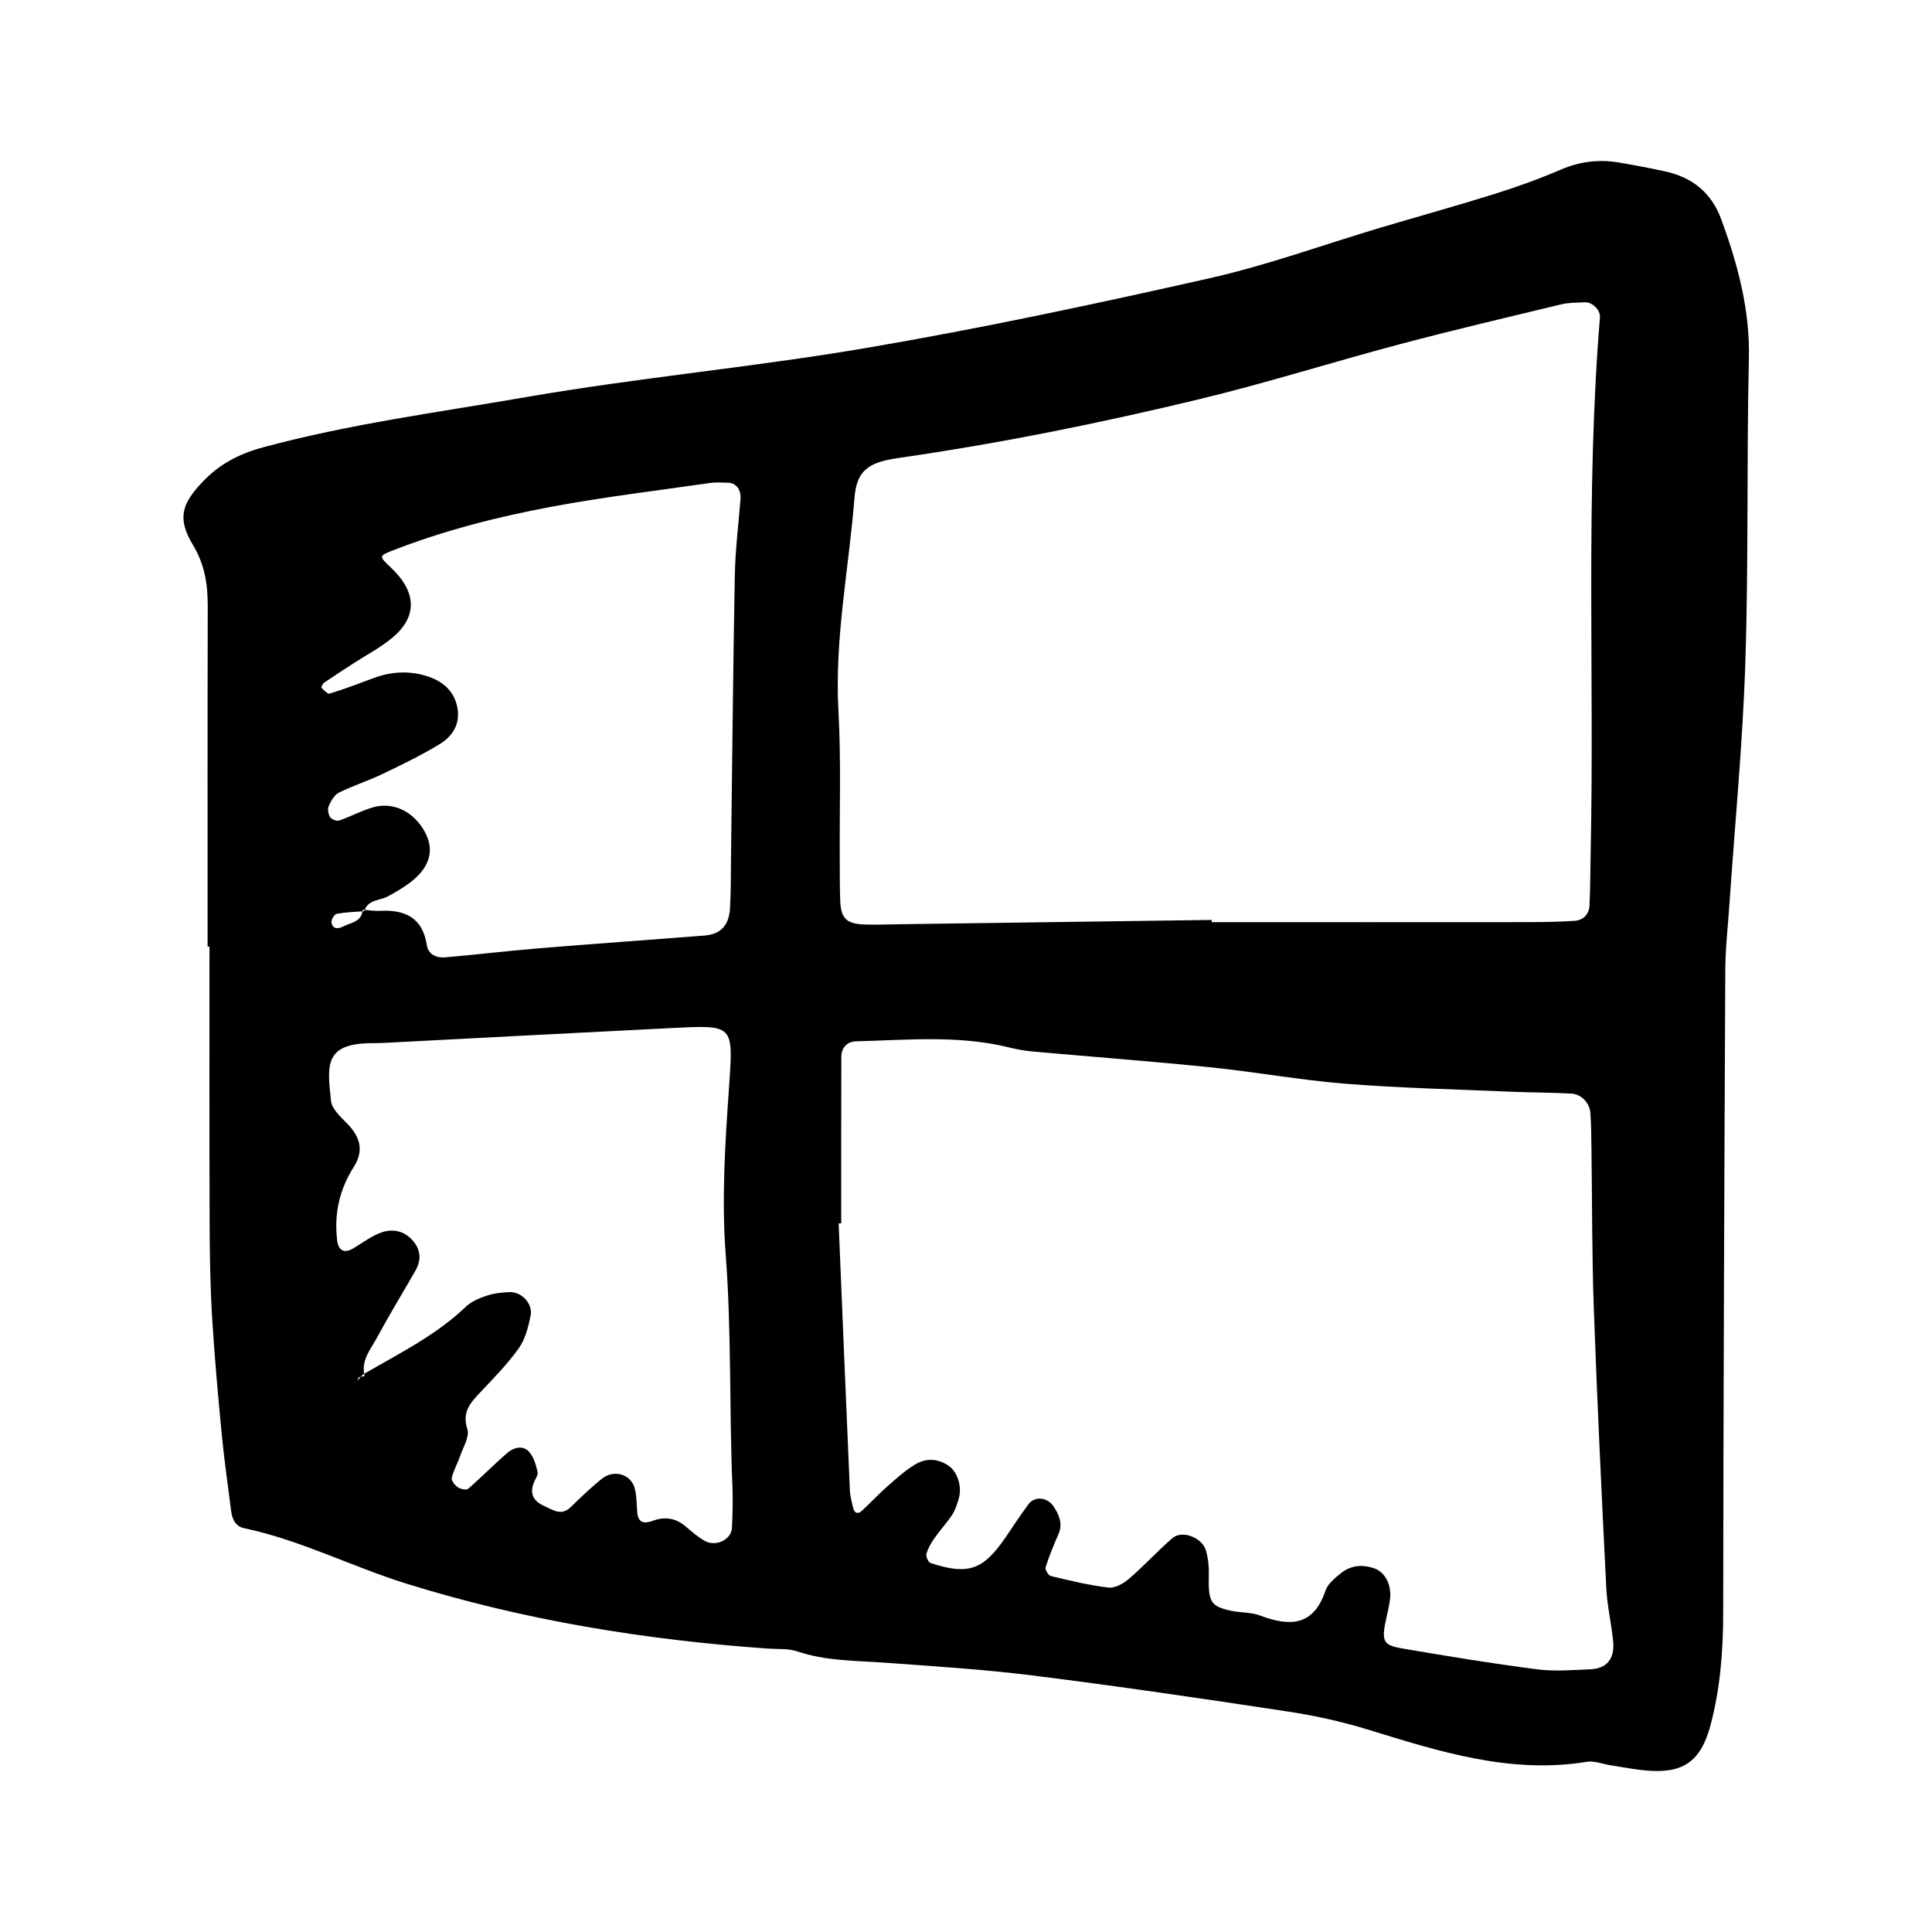 <?xml version="1.0" encoding="utf-8"?>
<!-- Generator: Adobe Illustrator 16.0.0, SVG Export Plug-In . SVG Version: 6.00 Build 0)  -->
<!DOCTYPE svg PUBLIC "-//W3C//DTD SVG 1.1//EN" "http://www.w3.org/Graphics/SVG/1.1/DTD/svg11.dtd">
<svg version="1.1" id="Layer_1" xmlns="http://www.w3.org/2000/svg" xmlns:xlink="http://www.w3.org/1999/xlink" x="0px" y="0px"
	 width="120px" height="120px" viewBox="0 0 120 120" style="enable-background:new 0 0 120 120;" xml:space="preserve">
<g id="windows_1">
	<g>
		<path style="fill-rule:evenodd;clip-rule:evenodd;" d="M106.916,13.635c-0.6-1.644-1.786-2.613-3.469-2.984
			c-0.961-0.212-1.93-0.393-2.896-0.557c-1.244-0.21-2.428-0.067-3.609,0.443c-1.346,0.58-2.737,1.078-4.14,1.518
			c-2.343,0.734-4.714,1.389-7.068,2.088c-3.536,1.057-7.019,2.331-10.608,3.139c-7.07,1.594-14.166,3.113-21.312,4.329
			c-7.023,1.196-14.137,1.841-21.167,3.059c-5.446,0.943-10.926,1.663-16.282,3.108c-1.506,0.406-2.719,1.035-3.766,2.135
			c-1.322,1.385-1.605,2.289-0.612,3.938c0.75,1.247,0.92,2.491,0.916,3.867c-0.019,7.025-0.009,14.051-0.009,21.076h0.117
			c0,5.669-0.011,11.34,0.008,17.008c0.006,1.969,0.033,3.938,0.148,5.901c0.146,2.456,0.368,4.908,0.603,7.354
			c0.151,1.592,0.382,3.174,0.582,4.762c0.064,0.511,0.253,0.982,0.8,1.098c3.505,0.734,6.693,2.389,10.096,3.448
			c7.334,2.283,14.814,3.49,22.438,4.032c0.614,0.043,1.267-0.016,1.833,0.174c1.787,0.604,3.632,0.572,5.47,0.704
			c3.066,0.224,6.141,0.415,9.189,0.797c5.24,0.657,10.472,1.423,15.696,2.216c1.694,0.254,3.388,0.618,5.025,1.12
			c4.458,1.37,8.891,2.803,13.669,2.02c0.458-0.073,0.962,0.137,1.445,0.212c0.732,0.112,1.459,0.259,2.193,0.326
			c2.338,0.219,3.438-0.553,4.037-2.812c0.606-2.277,0.784-4.592,0.787-6.948c0.014-13.311,0.067-26.624,0.131-39.937
			c0.005-1.349,0.16-2.696,0.252-4.045c0.343-5.035,0.832-10.064,0.994-15.105c0.205-6.282,0.074-12.571,0.22-18.855
			C108.696,19.229,107.932,16.422,106.916,13.635z M45.462,94.905c-0.039,0.728-0.997,1.188-1.688,0.801
			c-0.421-0.235-0.798-0.563-1.166-0.88c-0.62-0.536-1.308-0.644-2.058-0.367c-0.564,0.205-0.923,0.122-0.972-0.555
			c-0.036-0.486-0.03-0.989-0.153-1.455c-0.233-0.894-1.303-1.204-2.06-0.588c-0.667,0.541-1.292,1.138-1.905,1.738
			c-0.59,0.583-1.1,0.193-1.647-0.054c-0.66-0.295-0.934-0.741-0.657-1.45c0.09-0.229,0.281-0.485,0.234-0.682
			c-0.11-0.444-0.246-0.943-0.542-1.257c-0.381-0.4-0.945-0.254-1.331,0.081c-0.833,0.721-1.605,1.513-2.438,2.233
			c-0.113,0.099-0.475,0.022-0.644-0.093c-0.182-0.125-0.413-0.418-0.376-0.58c0.106-0.462,0.358-0.888,0.511-1.342
			c0.193-0.561,0.61-1.225,0.458-1.691c-0.34-1.043,0.164-1.604,0.771-2.25c0.842-0.892,1.713-1.776,2.424-2.77
			c0.404-0.566,0.591-1.328,0.736-2.027c0.151-0.736-0.559-1.488-1.299-1.462c-0.484,0.019-0.984,0.073-1.438,0.224
			c-0.46,0.153-0.953,0.362-1.294,0.691c-1.854,1.773-4.131,2.89-6.31,4.16c0.008,0.048,0.01,0.094,0.023,0.143
			c-0.073,0.013-0.148,0.021-0.221,0.034c-0.076,0.083-0.152,0.165-0.229,0.249c0.037-0.075,0.057-0.186,0.118-0.22
			c0.033-0.017,0.072-0.021,0.11-0.029c0.042-0.045,0.083-0.09,0.124-0.135c0.024-0.015,0.049-0.028,0.074-0.042
			c-0.159-0.885,0.419-1.544,0.796-2.243c0.76-1.407,1.594-2.771,2.388-4.16c0.331-0.576,0.36-1.165-0.045-1.724
			c-0.491-0.68-1.23-0.907-1.956-0.689c-0.677,0.205-1.271,0.683-1.899,1.047c-0.526,0.307-0.882,0.097-0.957-0.504
			c-0.204-1.657,0.139-3.176,1.032-4.58c0.63-0.994,0.408-1.841-0.376-2.65c-0.414-0.432-0.986-0.932-1.04-1.447
			c-0.243-2.254-0.426-3.598,2.625-3.588c0.248,0,0.494-0.008,0.74-0.019c5.895-0.306,11.786-0.621,17.681-0.914
			c4.023-0.2,3.949-0.264,3.669,3.761c-0.239,3.445-0.461,6.898-0.2,10.317c0.367,4.798,0.216,9.592,0.417,14.385
			C45.526,93.184,45.504,94.045,45.462,94.905z M45.64,35.763c-0.11,5.904-0.163,11.809-0.238,17.714
			c-0.013,0.982,0,1.969-0.061,2.951c-0.065,1.055-0.583,1.598-1.576,1.679c-3.427,0.272-6.857,0.509-10.283,0.793
			c-1.956,0.159-3.904,0.4-5.859,0.564c-0.51,0.044-1.025-0.188-1.108-0.744c-0.257-1.695-1.32-2.223-2.877-2.146
			c-0.327,0.015-0.657-0.03-0.985-0.059c-0.011,0.028-0.026,0.05-0.035,0.081c-0.034,0.003-0.067,0.004-0.101,0.007
			c-0.1,0.66-0.731,0.703-1.194,0.938c-0.332,0.17-0.666,0.178-0.735-0.258c-0.027-0.16,0.185-0.497,0.331-0.525
			c0.523-0.098,1.063-0.114,1.599-0.155c0.005-0.034,0.015-0.062,0.018-0.099c0.04,0.003,0.079,0.007,0.118,0.011
			c0.247-0.646,0.935-0.576,1.427-0.835c0.54-0.285,1.073-0.605,1.546-0.988c1.071-0.873,1.333-1.888,0.817-2.912
			c-0.673-1.344-2.003-2.024-3.325-1.623c-0.703,0.212-1.362,0.572-2.058,0.808c-0.153,0.052-0.467-0.072-0.557-0.213
			c-0.115-0.178-0.17-0.498-0.087-0.683c0.14-0.318,0.348-0.695,0.633-0.836c0.876-0.436,1.822-0.733,2.706-1.158
			c1.216-0.583,2.436-1.173,3.583-1.875c0.755-0.465,1.241-1.212,1.081-2.185c-0.18-1.101-0.941-1.722-1.92-2.025
			c-1.076-0.333-2.184-0.286-3.26,0.114c-0.914,0.342-1.83,0.686-2.761,0.977c-0.125,0.039-0.357-0.205-0.503-0.35
			c-0.032-0.032,0.056-0.26,0.142-0.318c0.601-0.413,1.215-0.807,1.827-1.204c0.821-0.535,1.708-0.991,2.45-1.62
			c1.553-1.315,1.477-2.837-0.122-4.341c-0.738-0.693-0.738-0.723,0.09-1.047c3.214-1.253,6.547-2.104,9.925-2.733
			c3.253-0.605,6.544-0.998,9.821-1.471c0.36-0.053,0.734-0.021,1.101-0.015c0.511,0.008,0.831,0.431,0.784,1.012
			C45.87,32.582,45.669,34.171,45.64,35.763z M53.073,30.925c0.132-1.666,0.829-2.203,2.674-2.469
			c6.325-0.91,12.583-2.173,18.791-3.672c4.173-1.008,8.276-2.31,12.43-3.41c3.323-0.882,6.671-1.668,10.014-2.472
			c0.471-0.113,0.975-0.104,1.465-0.124c0.463-0.021,0.966,0.486,0.928,0.938c-0.908,11.059-0.338,22.142-0.576,33.213
			c-0.023,1.104-0.018,2.213-0.073,3.318c-0.028,0.547-0.389,0.916-0.936,0.949c-0.981,0.061-1.968,0.079-2.951,0.079
			c-6.526,0.007-13.052,0.002-19.578,0.002c-0.001-0.046-0.002-0.092-0.002-0.138c-6.401,0.088-12.805,0.176-19.208,0.264
			c-0.739,0.011-1.478,0.038-2.216,0.025c-1.23-0.021-1.6-0.342-1.645-1.454c-0.036-0.862-0.024-1.727-0.031-2.587
			c-0.019-3.079,0.087-6.166-0.082-9.234C51.829,39.69,52.722,35.332,53.073,30.925z M98.778,103.683
			c-1.107,0.047-2.233,0.141-3.322,0c-2.802-0.364-5.593-0.82-8.378-1.298c-1.223-0.211-1.293-0.459-0.933-2.055
			c0.081-0.36,0.167-0.721,0.2-1.086c0.074-0.838-0.326-1.593-0.959-1.82c-0.74-0.266-1.473-0.212-2.092,0.284
			c-0.377,0.302-0.824,0.666-0.967,1.092c-0.748,2.225-2.233,2.233-4.074,1.54c-0.562-0.212-1.218-0.165-1.816-0.298
			c-1.262-0.278-1.396-0.557-1.355-2.263c0.014-0.481-0.043-0.98-0.168-1.445c-0.22-0.821-1.479-1.325-2.086-0.803
			c-0.93,0.797-1.756,1.717-2.686,2.515c-0.346,0.299-0.879,0.609-1.287,0.562c-1.209-0.14-2.404-0.435-3.592-0.72
			c-0.15-0.035-0.363-0.402-0.32-0.543c0.223-0.699,0.504-1.378,0.797-2.051c0.283-0.648,0.053-1.189-0.296-1.721
			c-0.378-0.575-1.169-0.671-1.562-0.144c-0.513,0.686-0.977,1.406-1.462,2.114c-1.367,1.98-2.303,2.302-4.62,1.539
			c-0.141-0.048-0.303-0.402-0.26-0.562c0.093-0.342,0.285-0.671,0.492-0.969c0.351-0.501,0.776-0.957,1.112-1.469
			c0.197-0.302,0.307-0.666,0.41-1.018c0.206-0.703-0.074-1.623-0.608-2.004c-0.664-0.473-1.411-0.51-2.084-0.112
			c-0.626,0.371-1.18,0.876-1.731,1.359c-0.551,0.484-1.053,1.026-1.592,1.528c-0.255,0.236-0.469,0.16-0.551-0.187
			c-0.083-0.353-0.184-0.711-0.2-1.071c-0.241-5.529-0.468-11.058-0.698-16.588c0.052-0.003,0.106-0.005,0.16-0.007
			c0-3.448-0.007-6.896,0.007-10.345c0.002-0.561,0.358-0.944,0.906-0.959c3.192-0.079,6.396-0.4,9.555,0.39
			c0.476,0.117,0.964,0.203,1.451,0.245c3.674,0.329,7.353,0.604,11.021,0.98c2.811,0.287,5.6,0.799,8.412,1.023
			c3.434,0.269,6.881,0.347,10.322,0.495c1.229,0.052,2.459,0.045,3.687,0.115c0.619,0.036,1.132,0.594,1.173,1.218
			c0.049,0.738,0.055,1.479,0.064,2.218c0.048,3.324,0.027,6.651,0.149,9.974c0.208,5.775,0.485,11.555,0.774,17.326
			c0.054,1.102,0.321,2.188,0.424,3.287C100.298,103.038,99.802,103.637,98.778,103.683z"/>
	</g>
</g>
</svg>
